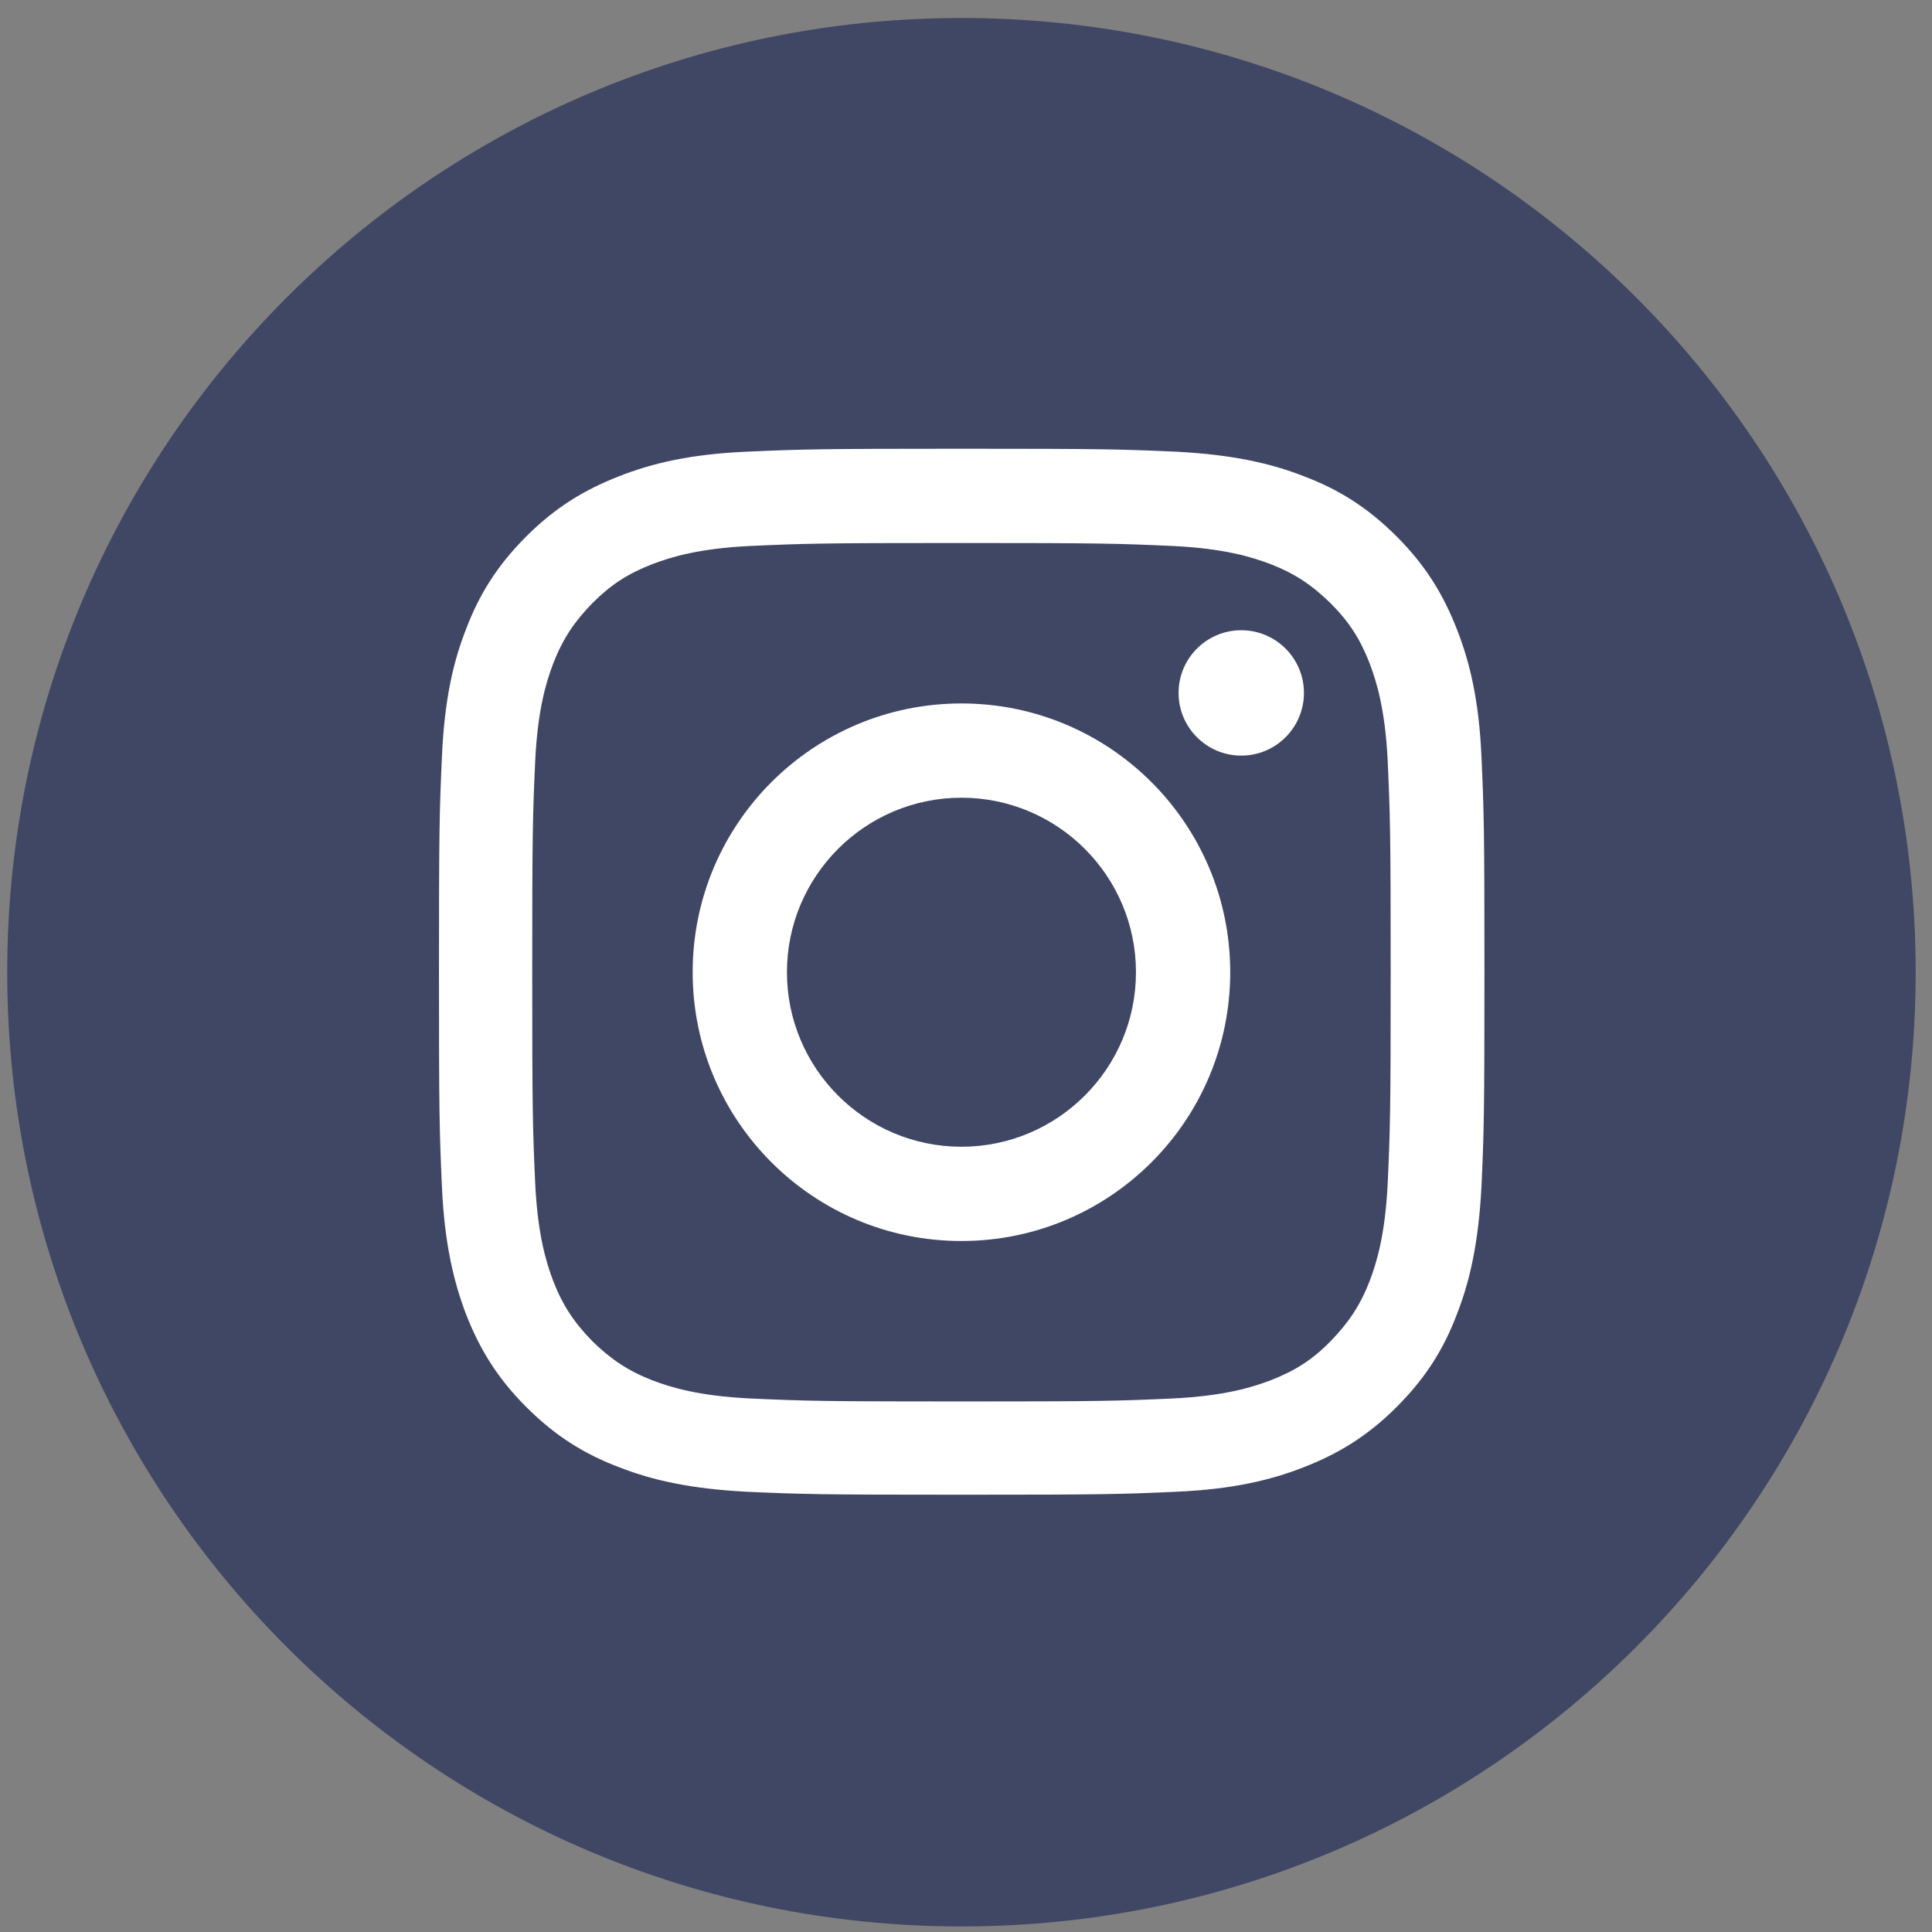 <svg width="38" height="38" viewBox="0 0 38 38" fill="none" xmlns="http://www.w3.org/2000/svg">
<rect x="0" y="0" width="38" height="38" fill="#808080" stroke="none"/>
<path d="M18.91 37.891C8.545 37.891 0.142 29.488 0.142 19.122C0.142 8.757 8.545 0.354 18.91 0.354C29.276 0.354 37.679 8.757 37.679 19.122C37.679 29.488 29.276 37.891 18.91 37.891Z" fill="#404765"/>
<path d="M18.91 10.68C21.662 10.68 21.988 10.69 23.073 10.739C24.079 10.788 24.621 10.956 24.986 11.094C25.469 11.281 25.805 11.508 26.169 11.863C26.534 12.228 26.751 12.564 26.939 13.047C27.077 13.412 27.244 13.954 27.294 14.96C27.343 16.045 27.353 16.371 27.353 19.122C27.353 21.874 27.343 22.2 27.294 23.284C27.244 24.29 27.077 24.833 26.939 25.198C26.751 25.681 26.524 26.016 26.169 26.381C25.814 26.746 25.469 26.963 24.986 27.151C24.621 27.289 24.079 27.456 23.073 27.506C21.988 27.555 21.662 27.565 18.91 27.565C16.159 27.565 15.833 27.555 14.748 27.506C13.742 27.456 13.2 27.289 12.835 27.151C12.352 26.963 12.017 26.736 11.652 26.381C11.296 26.016 11.07 25.681 10.882 25.198C10.744 24.833 10.576 24.29 10.527 23.284C10.478 22.2 10.468 21.874 10.468 19.122C10.468 16.371 10.478 16.045 10.527 14.96C10.576 13.954 10.744 13.412 10.882 13.047C11.07 12.564 11.296 12.228 11.652 11.863C12.017 11.498 12.352 11.281 12.835 11.094C13.2 10.956 13.742 10.788 14.748 10.739C15.833 10.69 16.159 10.68 18.91 10.68ZM18.91 8.826C16.119 8.826 15.764 8.836 14.669 8.885C13.575 8.934 12.825 9.112 12.174 9.368C11.494 9.634 10.922 9.98 10.35 10.552C9.778 11.124 9.423 11.696 9.166 12.376C8.91 13.027 8.742 13.777 8.693 14.871C8.643 15.966 8.634 16.321 8.634 19.113C8.634 21.904 8.643 22.259 8.693 23.354C8.742 24.448 8.92 25.198 9.166 25.849C9.432 26.529 9.778 27.101 10.35 27.673C10.922 28.245 11.494 28.6 12.174 28.857C12.825 29.113 13.575 29.281 14.669 29.34C15.764 29.39 16.119 29.399 18.91 29.399C21.702 29.399 22.057 29.39 23.151 29.34C24.246 29.291 24.996 29.113 25.647 28.857C26.327 28.591 26.899 28.245 27.471 27.673C28.043 27.101 28.398 26.529 28.655 25.849C28.911 25.198 29.079 24.448 29.138 23.354C29.188 22.259 29.197 21.904 29.197 19.113C29.197 16.321 29.188 15.966 29.138 14.871C29.089 13.777 28.911 13.027 28.655 12.376C28.389 11.696 28.043 11.124 27.471 10.552C26.899 9.98 26.327 9.625 25.647 9.368C24.996 9.112 24.246 8.944 23.151 8.885C22.057 8.836 21.702 8.826 18.91 8.826Z" fill="white"/>
<path d="M18.91 13.836C15.991 13.836 13.624 16.203 13.624 19.122C13.624 22.042 15.991 24.409 18.91 24.409C21.83 24.409 24.197 22.042 24.197 19.122C24.197 16.203 21.83 13.836 18.91 13.836ZM18.91 22.555C17.017 22.555 15.478 21.016 15.478 19.122C15.478 17.229 17.017 15.69 18.91 15.69C20.804 15.69 22.343 17.229 22.343 19.122C22.343 21.016 20.804 22.555 18.91 22.555Z" fill="white"/>
<path d="M25.647 13.629C25.647 14.309 25.094 14.862 24.414 14.862C23.733 14.862 23.181 14.309 23.181 13.629C23.181 12.948 23.733 12.396 24.414 12.396C25.094 12.396 25.647 12.948 25.647 13.629Z" fill="white"/>
</svg>
